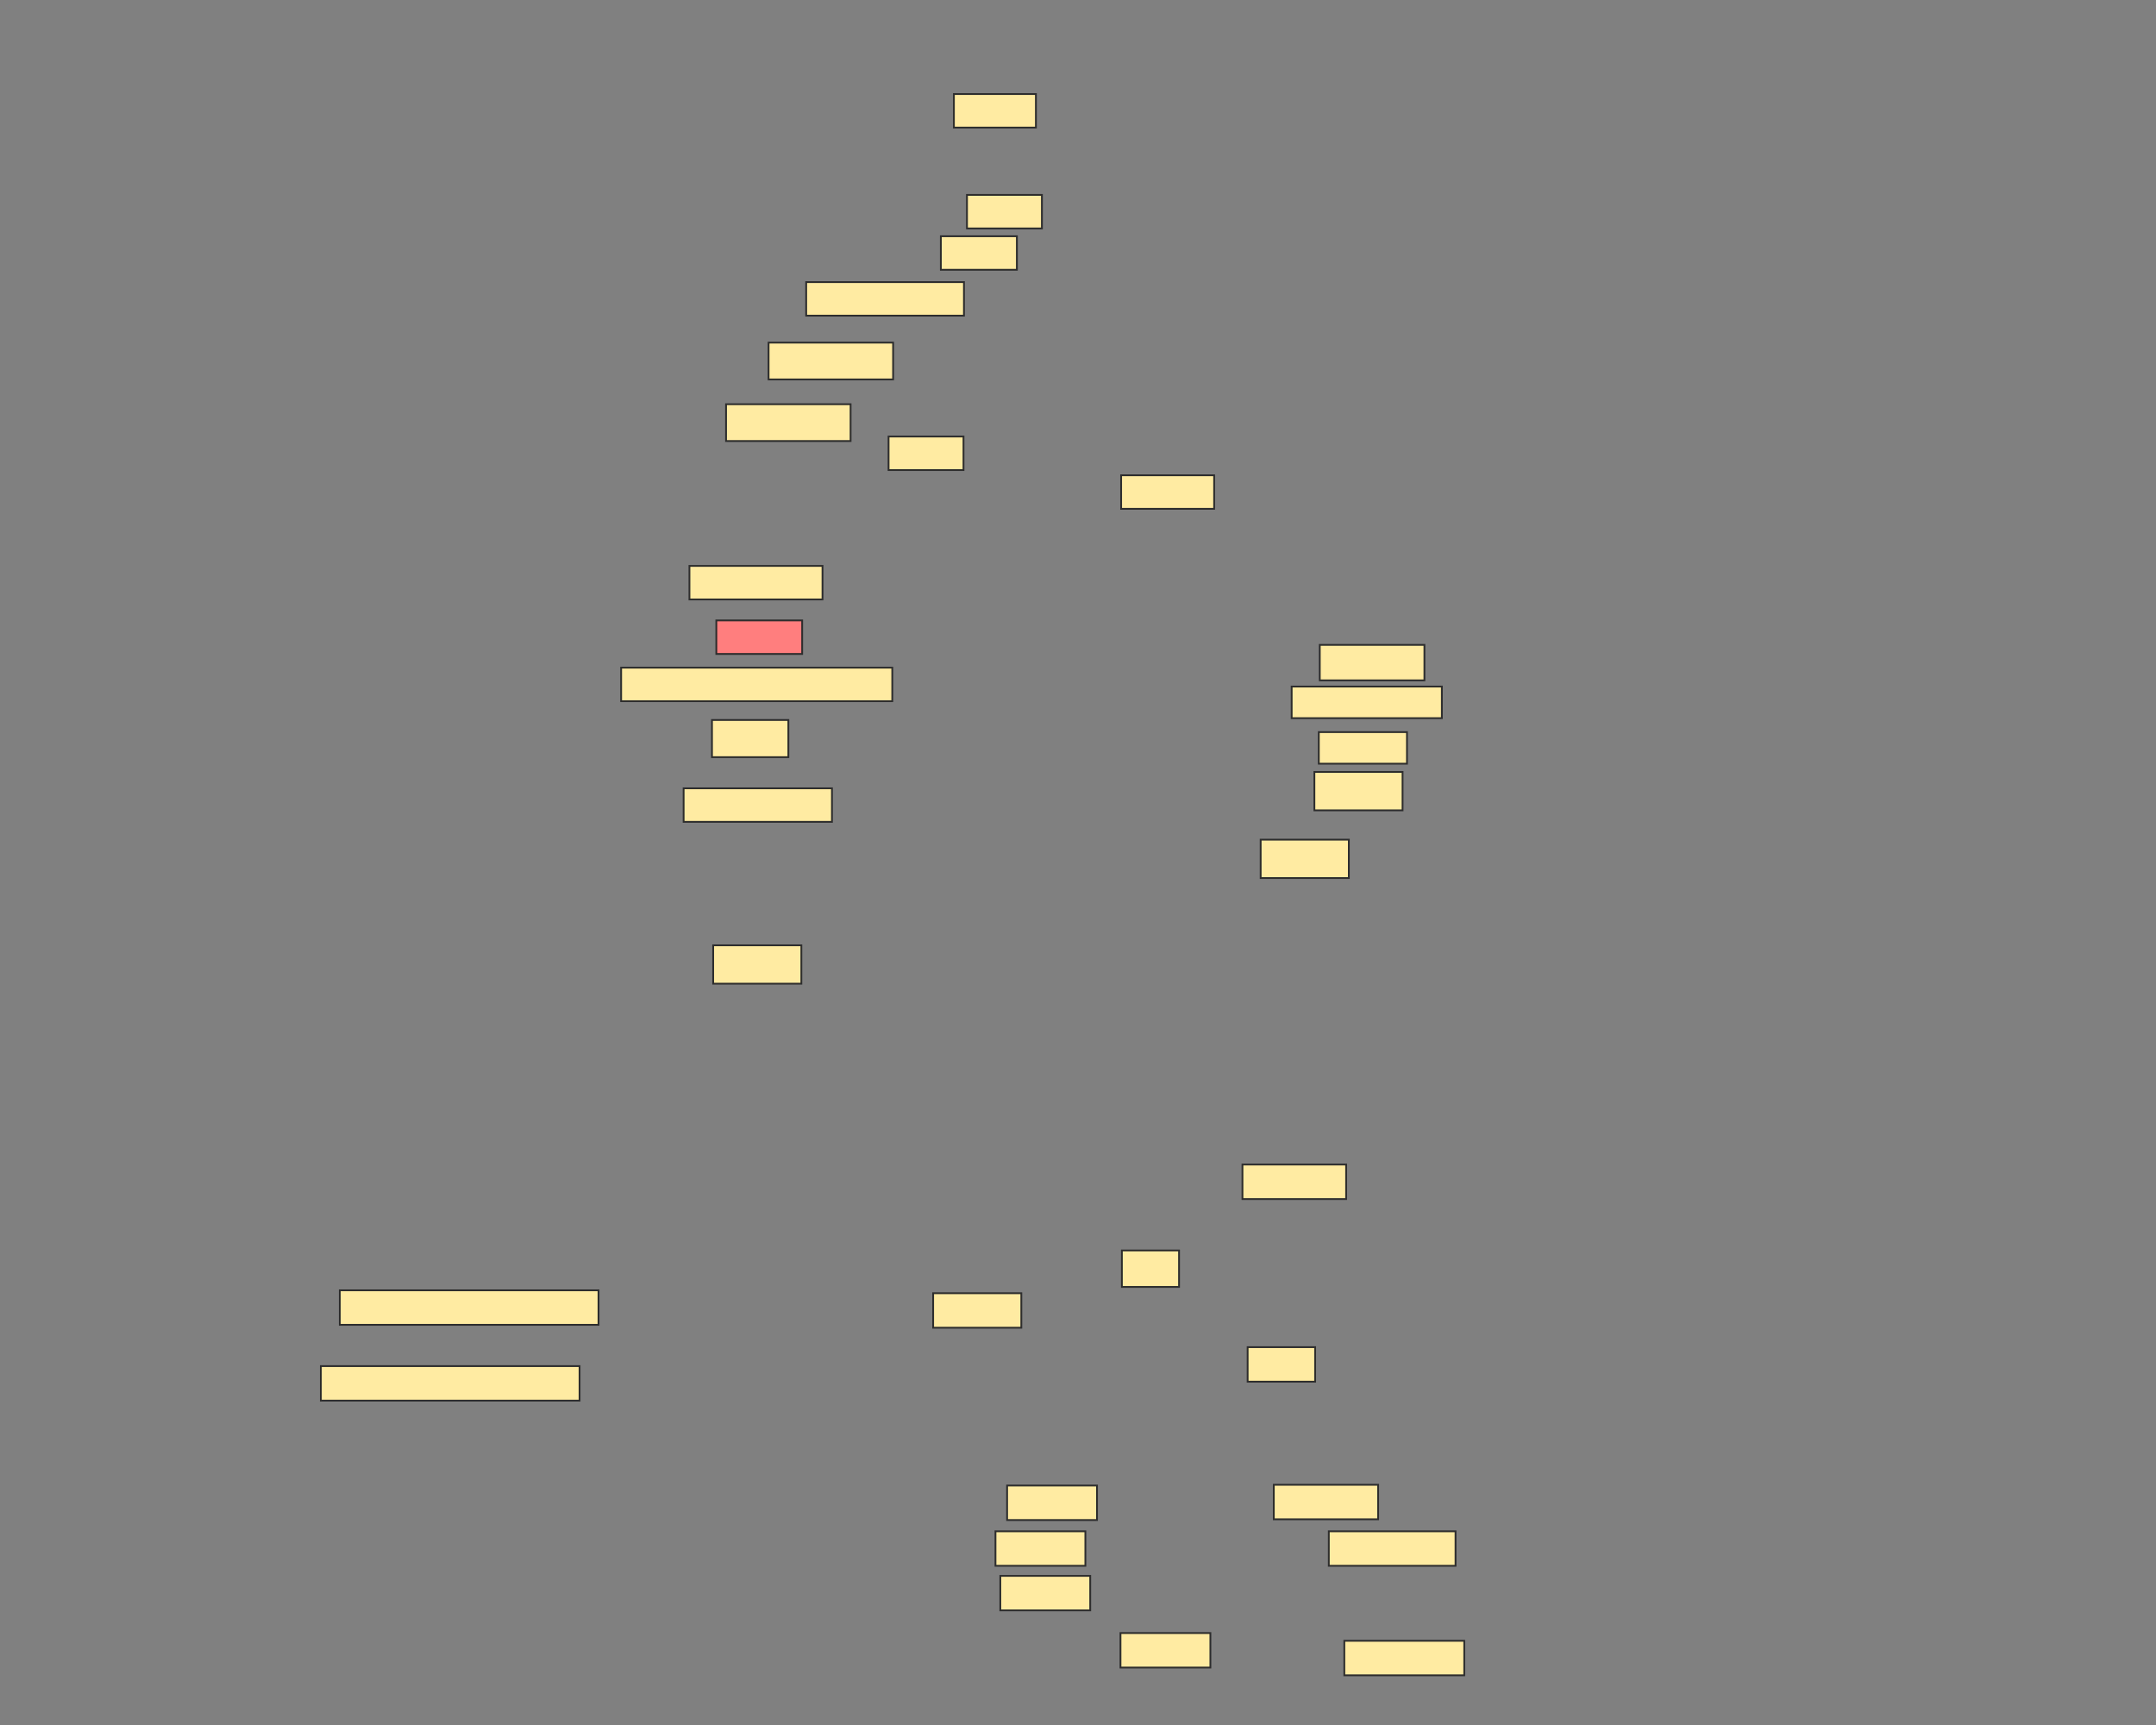 <svg xmlns="http://www.w3.org/2000/svg" width="1200" height="960">
 <rect width="100%" height="100%" fill="#808080" stroke="none"/>
 <!-- Created with Image Occlusion Enhanced -->
 <g>
  <title>Labels</title>
 </g>
 <g>
  <title>Masks</title>
  <rect stroke="#2D2D2D" id="e9a300123f514311bfd2a492486703f5-ao-1" height="19.206" width="144" y="718.082" x="189.124" fill="#FFEBA2"/>
  <rect id="e9a300123f514311bfd2a492486703f5-ao-2" stroke="#2D2D2D" height="19.206" width="144" y="760.27" x="178.577" fill="#FFEBA2"/>
  <rect stroke="#2D2D2D" id="e9a300123f514311bfd2a492486703f5-ao-3" height="19.206" width="49.078" y="719.7" x="519.373" fill="#FFEBA2"/>
  <rect stroke="#2D2D2D" id="e9a300123f514311bfd2a492486703f5-ao-4" height="20.285" width="31.82" y="695.91" x="624.422" fill="#FFEBA2"/>
  <rect stroke="#2D2D2D" id="e9a300123f514311bfd2a492486703f5-ao-5" height="19.206" width="57.707" y="648.089" x="691.538" fill="#FFEBA2"/>
  <rect stroke="#2D2D2D" id="e9a300123f514311bfd2a492486703f5-ao-6" height="19.206" width="37.572" y="749.723" x="694.415" fill="#FFEBA2"/>
  <rect stroke="#2D2D2D" id="e9a300123f514311bfd2a492486703f5-ao-7" height="19.206" width="50.037" y="826.727" x="560.541" fill="#FFEBA2"/>
  <rect id="e9a300123f514311bfd2a492486703f5-ao-8" stroke="#2D2D2D" height="19.206" width="50.037" y="877.005" x="556.766" fill="#FFEBA2"/>
  <rect id="e9a300123f514311bfd2a492486703f5-ao-9" stroke="#2D2D2D" height="19.206" width="50.037" y="852.195" x="554.069" fill="#FFEBA2"/>
  <rect id="e9a300123f514311bfd2a492486703f5-ao-10" stroke="#2D2D2D" height="19.206" width="50.037" y="908.825" x="623.643" fill="#FFEBA2"/>
  <rect stroke="#2D2D2D" id="e9a300123f514311bfd2a492486703f5-ao-11" height="19.206" width="66.756" y="913.14" x="748.228" fill="#FFEBA2"/>
  <rect stroke="#2D2D2D" id="e9a300123f514311bfd2a492486703f5-ao-12" height="19.206" width="70.531" y="852.195" x="739.599" fill="#FFEBA2"/>
  <rect stroke="#2D2D2D" id="e9a300123f514311bfd2a492486703f5-ao-13" height="19.206" width="58.067" y="826.308" x="708.977" fill="#FFEBA2"/>
  <rect stroke="#2D2D2D" id="e9a300123f514311bfd2a492486703f5-ao-14" height="21.363" width="49.078" y="526.081" x="396.945" fill="#FFEBA2"/>
  <rect id="e9a300123f514311bfd2a492486703f5-ao-15" stroke="#2D2D2D" height="21.363" width="49.078" y="467.294" x="701.666" fill="#FFEBA2"/>
  <rect id="e9a300123f514311bfd2a492486703f5-ao-16" stroke="#2D2D2D" height="21.363" width="49.078" y="429.601" x="731.569" fill="#FFEBA2"/>
  <rect stroke="#2D2D2D" id="e9a300123f514311bfd2a492486703f5-ao-17" height="17.588" width="49.078" y="407.429" x="734.025" fill="#FFEBA2"/>
  <rect stroke="#2D2D2D" id="e9a300123f514311bfd2a492486703f5-ao-18" height="17.588" width="83.595" y="382.081" x="718.924" fill="#FFEBA2"/>
  <rect stroke="#2D2D2D" id="e9a300123f514311bfd2a492486703f5-ao-19" height="19.745" width="58.247" y="358.889" x="734.565" fill="#FFEBA2"/>
  <rect stroke="#2D2D2D" id="e9a300123f514311bfd2a492486703f5-ao-20" height="18.667" width="51.775" y="264.507" x="624.002" fill="#FFEBA2"/>
  <rect stroke="#2D2D2D" id="e9a300123f514311bfd2a492486703f5-ao-21" height="18.667" width="41.707" y="242.934" x="494.563" fill="#FFEBA2"/>
  <rect id="e9a300123f514311bfd2a492486703f5-ao-22" stroke="#2D2D2D" height="18.667" width="41.707" y="108.461" x="538.204" fill="#FFEBA2"/>
  <rect stroke="#2D2D2D" id="e9a300123f514311bfd2a492486703f5-ao-23" height="18.667" width="42.314" y="131.472" x="523.665" fill="#FFEBA2"/>
  <rect stroke="#2D2D2D" id="e9a300123f514311bfd2a492486703f5-ao-24" height="18.667" width="45.651" y="52.337" x="530.923" fill="#FFEBA2"/>
  <rect stroke="#2D2D2D" id="e9a300123f514311bfd2a492486703f5-ao-25" height="18.667" width="87.82" y="157.001" x="448.709" fill="#FFEBA2"/>
  <rect stroke="#2D2D2D" id="e9a300123f514311bfd2a492486703f5-ao-26" height="20.487" width="69.314" y="190.675" x="427.777" fill="#FFEBA2"/>
  <rect id="e9a300123f514311bfd2a492486703f5-ao-27" stroke="#2D2D2D" height="20.487" width="69.314" y="224.956" x="404.114" fill="#FFEBA2"/>
  <rect stroke="#2D2D2D" id="e9a300123f514311bfd2a492486703f5-ao-28" height="18.667" width="74.067" y="314.934" x="383.731" fill="#FFEBA2"/>
  <rect stroke="#2D2D2D" id="e9a300123f514311bfd2a492486703f5-ao-29" height="18.667" width="150.921" y="371.564" x="345.709" fill="#FFEBA2"/>
  <rect stroke="#2D2D2D" id="e9a300123f514311bfd2a492486703f5-ao-30" height="18.667" width="47.775" y="345.271" x="398.698" fill="#FF7E7E" class="qshape"/>
  <rect stroke="#2D2D2D" id="e9a300123f514311bfd2a492486703f5-ao-31" height="20.689" width="42.516" y="400.687" x="396.271" fill="#FFEBA2"/>
  <rect stroke="#2D2D2D" id="e9a300123f514311bfd2a492486703f5-ao-32" height="18.667" width="82.561" y="438.71" x="380.495" fill="#FFEBA2"/>
 </g>
</svg>
